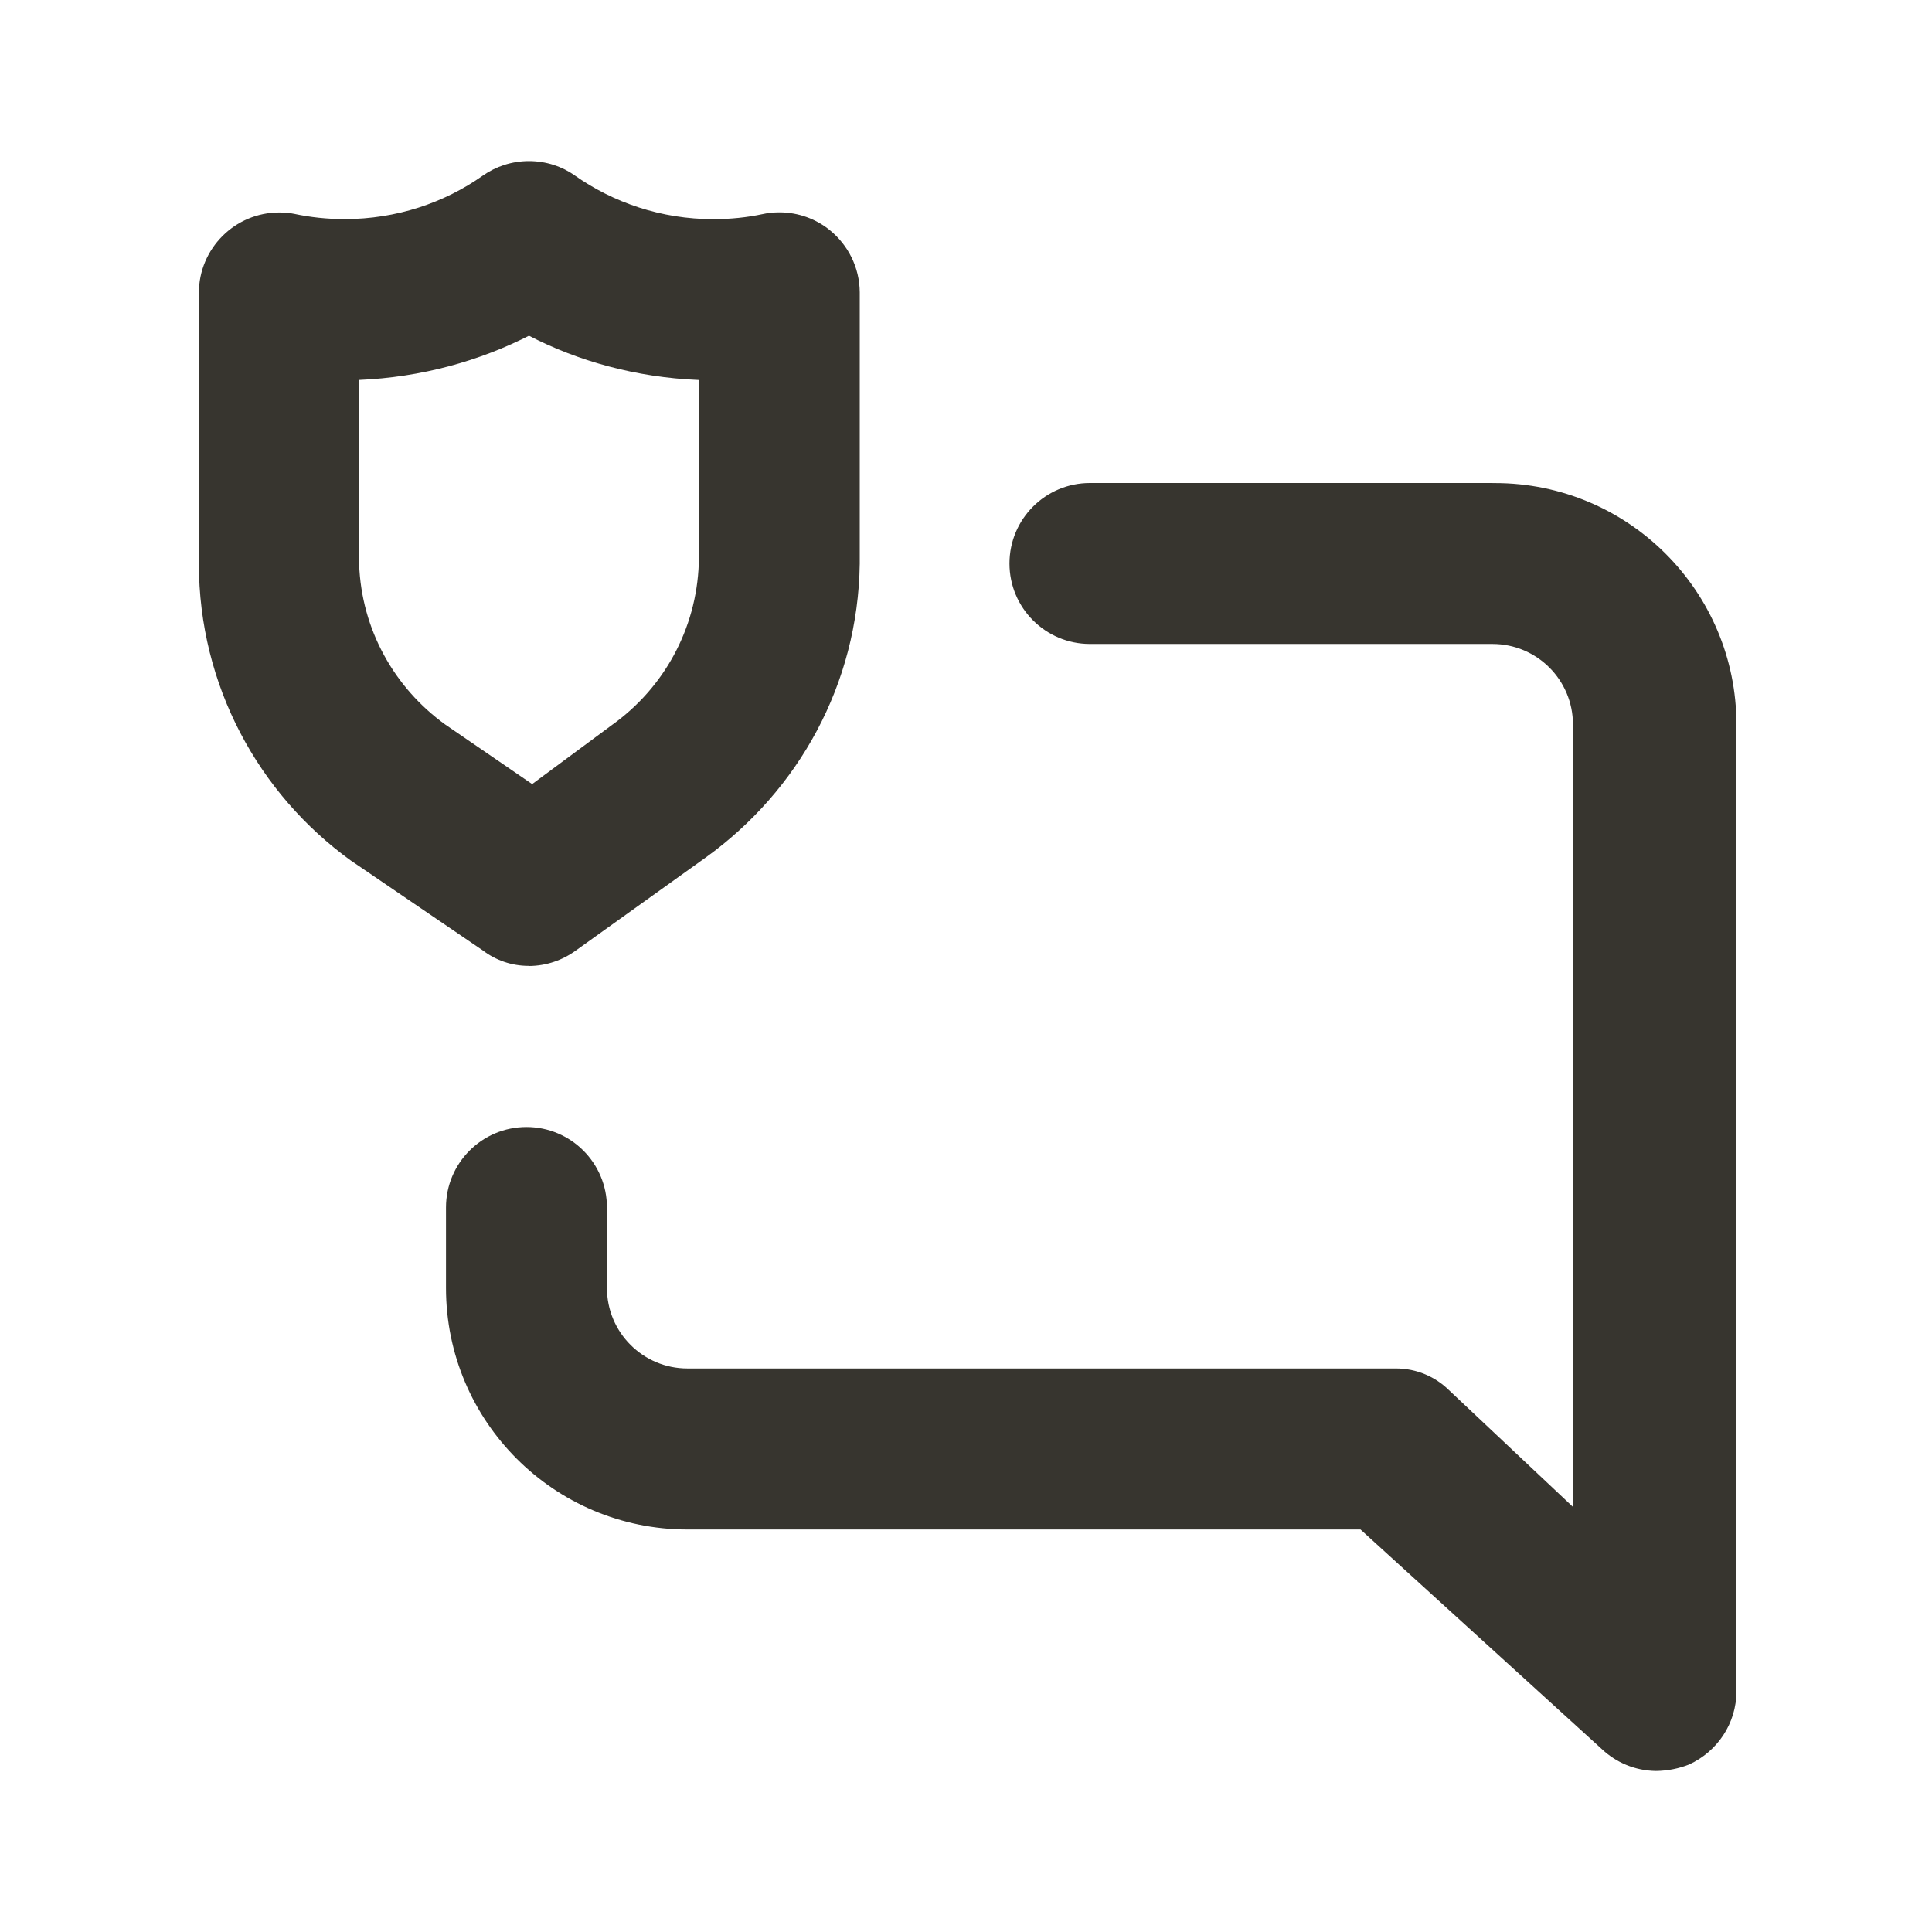 <!-- Generated by IcoMoon.io -->
<svg version="1.1" xmlns="http://www.w3.org/2000/svg" width="32" height="32" viewBox="0 0 32 32">
<title>ul-comment-alt-shield</title>
<path fill="#37352f" d="M8.76 16c0.291-0.002 0.559-0.097 0.777-0.256l-0.004 0.003 2.16-1.547c1.528-1.101 2.519-2.865 2.547-4.862l0-0.004v-4.493c-0.003-0.414-0.194-0.782-0.491-1.025l-0.002-0.002c-0.227-0.185-0.52-0.297-0.839-0.297-0.1 0-0.197 0.011-0.29 0.032l0.009-0.002c-0.244 0.053-0.525 0.083-0.812 0.083-0.859 0-1.655-0.271-2.307-0.732l0.013 0.008c-0.212-0.149-0.476-0.238-0.76-0.238s-0.548 0.089-0.764 0.241l0.004-0.003c-0.639 0.453-1.435 0.723-2.294 0.723-0.288 0-0.568-0.030-0.839-0.088l0.026 0.005c-0.080-0.017-0.172-0.027-0.267-0.027-0.736 0-1.333 0.597-1.333 1.333 0 0.010 0 0.019 0 0.028l-0-0.001v4.453c0 0.001 0 0.001 0 0.002 0 2.024 0.992 3.817 2.516 4.919l0.018 0.012 2.173 1.48c0.208 0.158 0.47 0.253 0.756 0.253 0.002 0 0.003 0 0.005 0h-0zM5.947 9.333v-3.040c1.033-0.045 1.995-0.311 2.852-0.751l-0.039 0.018c0.818 0.424 1.78 0.69 2.8 0.733l0.014 0v3.040c-0.039 1.098-0.588 2.060-1.417 2.66l-0.010 0.007-1.333 0.987-1.44-0.987c-0.839-0.607-1.388-1.569-1.426-2.661l-0-0.006zM24.72 8h-6.667c-0.736 0-1.333 0.597-1.333 1.333s0.597 1.333 1.333 1.333v0h6.667c0.736 0 1.333 0.597 1.333 1.333v0 12.96l-2.053-1.933c-0.226-0.223-0.537-0.36-0.879-0.36-0.010 0-0.019 0-0.029 0l0.001-0h-11.707c-0.736 0-1.333-0.597-1.333-1.333v0-1.333c0-0.736-0.597-1.333-1.333-1.333s-1.333 0.597-1.333 1.333v0 1.333c0 2.209 1.791 4 4 4v0h11.147l4 3.64c0.233 0.219 0.547 0.355 0.892 0.36h0.001c0.197-0.002 0.385-0.041 0.557-0.11l-0.010 0.004c0.468-0.214 0.787-0.678 0.787-1.216 0-0.004 0-0.007-0-0.011v0.001-16c0-0 0-0 0-0 0-2.209-1.791-4-4-4-0.014 0-0.028 0-0.042 0l0.002-0z"></path>
</svg>
